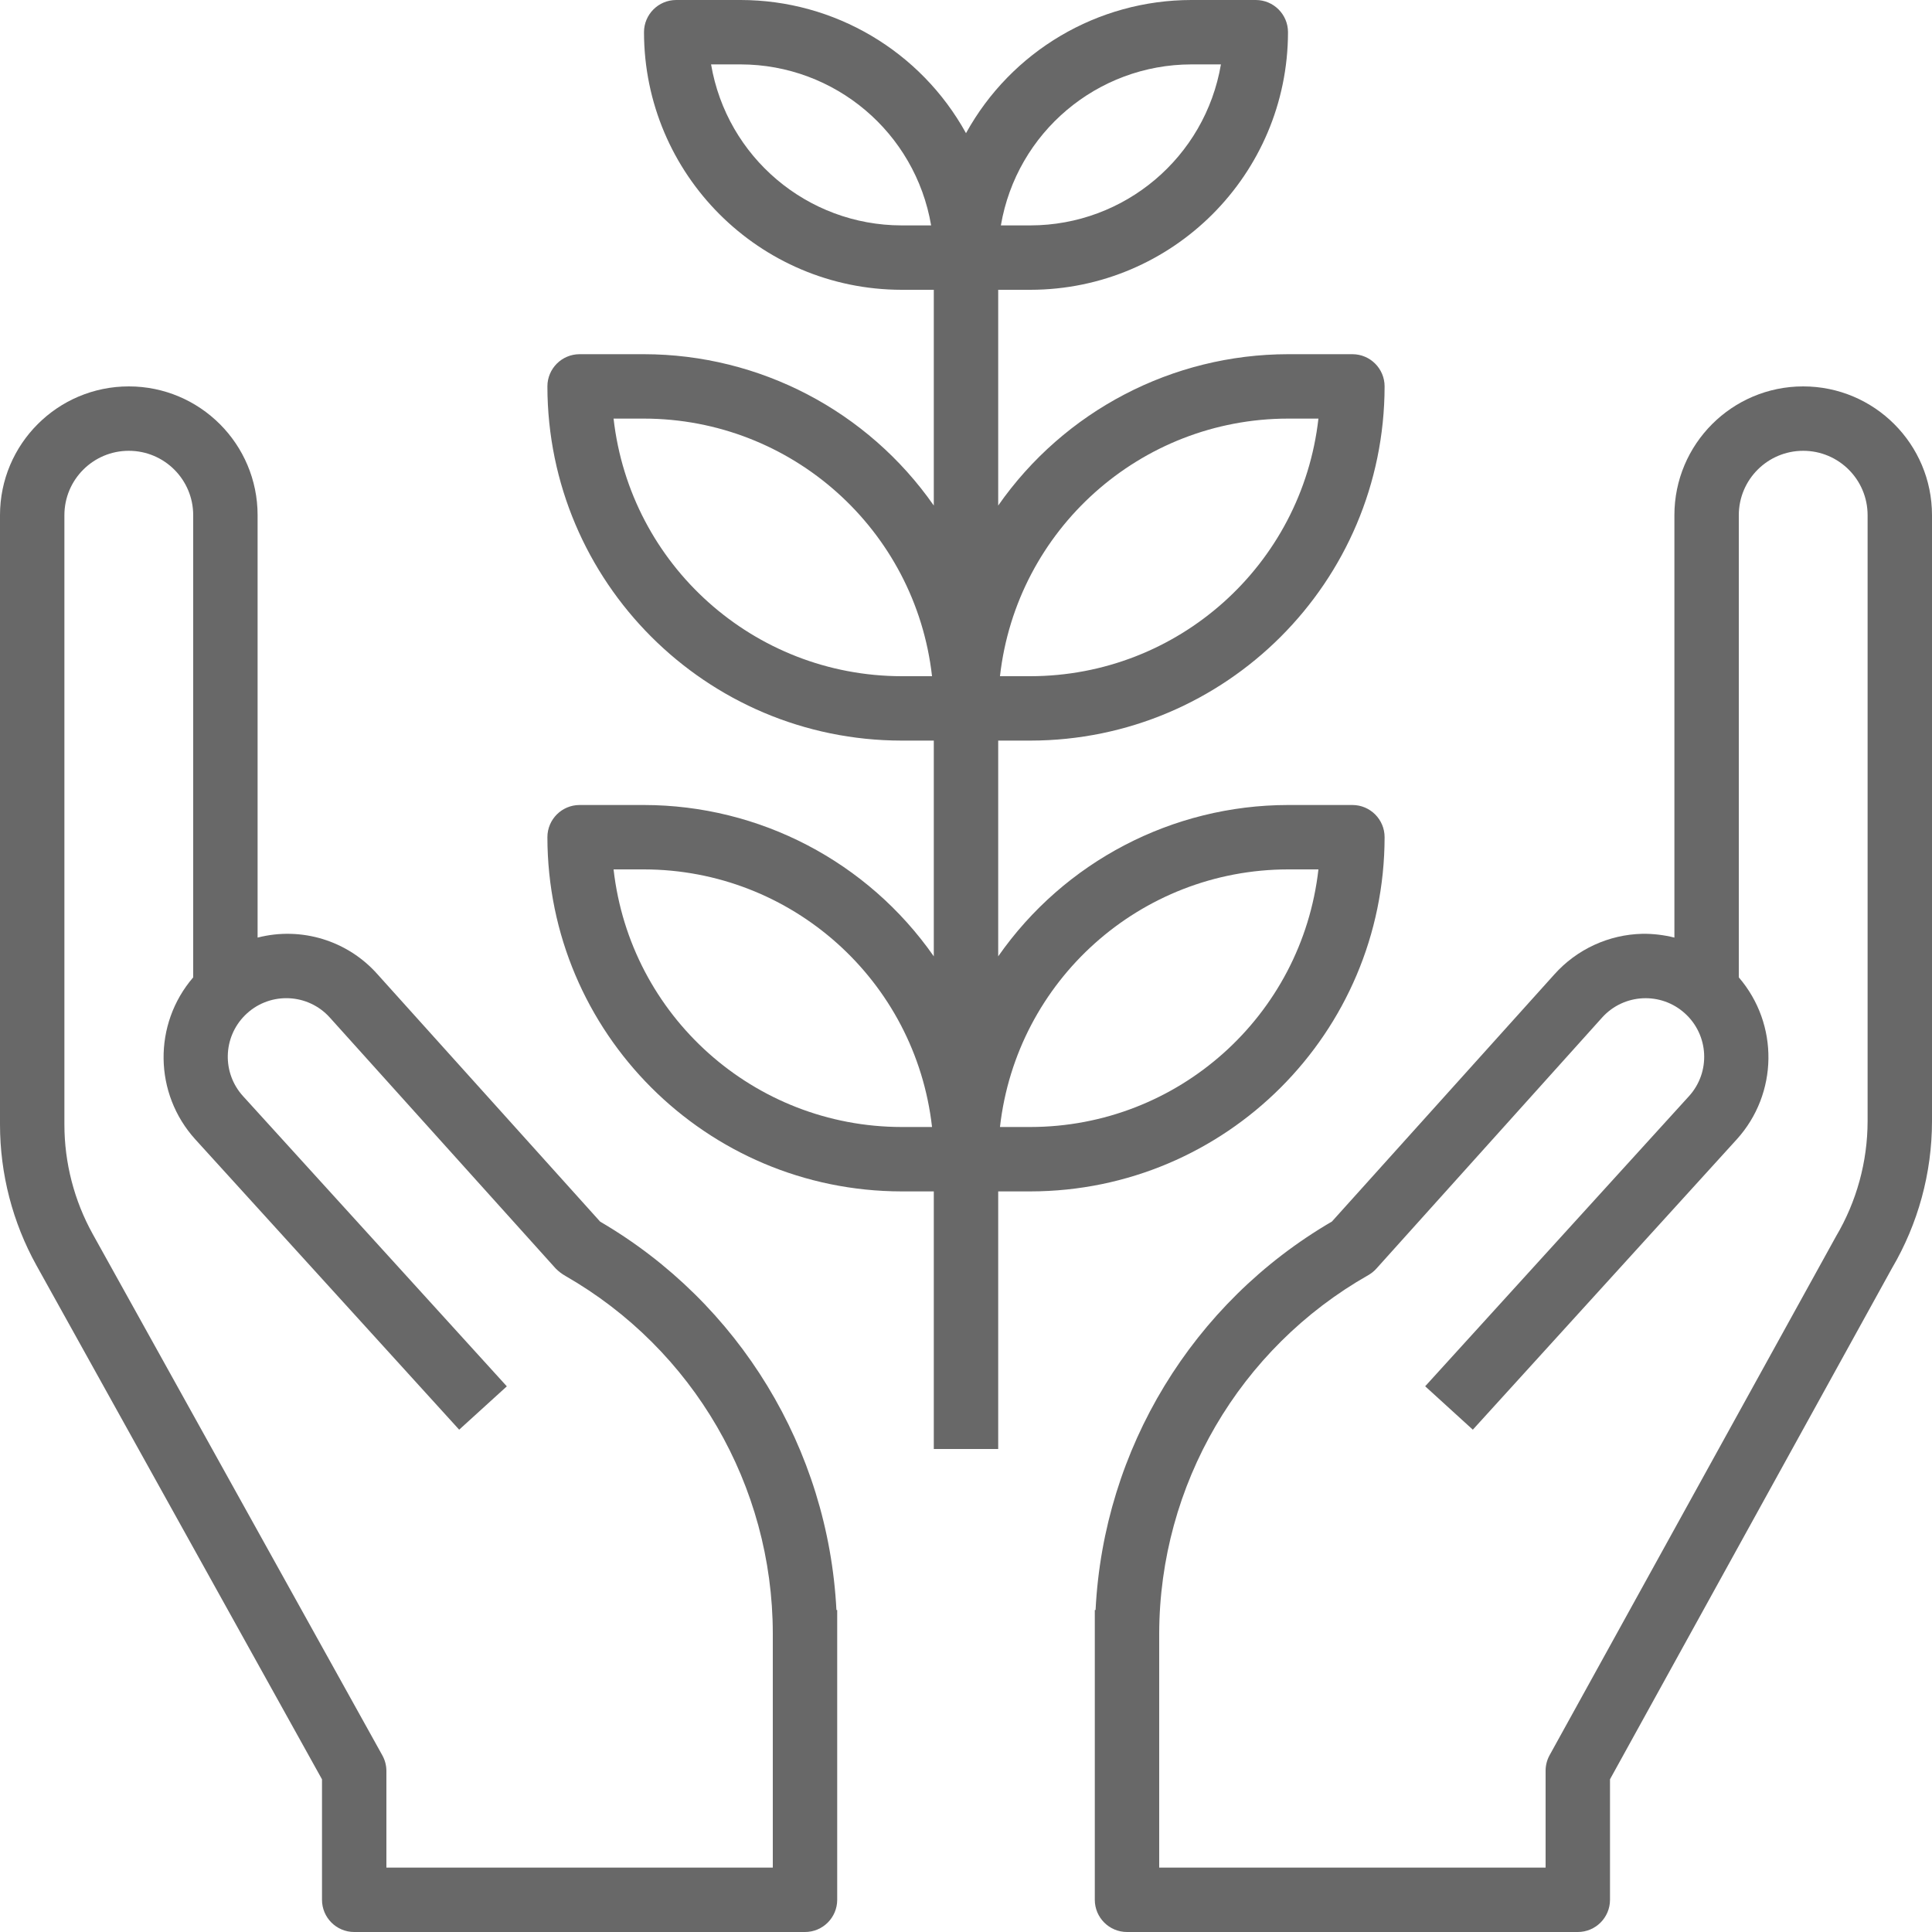 <svg width="60" height="60" viewBox="0 0 60 60" fill="#686868" xmlns="http://www.w3.org/2000/svg">
<path d="M25.976 50C25.72 45 22.961 40.465 18.638 37.939L11.73 30.264C10.801 29.211 9.36 28.768 8 29.118V16C8 13.791 6.209 12 4 12C1.791 12 0 13.791 0 16V34.927C0.001 36.457 0.391 37.962 1.133 39.3L10 55.259V59C10 59.552 10.448 60 11 60H25C25.552 60 26 59.552 26 59V50H25.976ZM24 58H12V55C12 54.83 11.957 54.663 11.874 54.514L2.881 38.327C2.304 37.286 2.001 36.117 2 34.927V16C2 14.895 2.895 14 4 14C5.105 14 6 14.895 6 16V30.353C4.749 31.807 4.777 33.966 6.067 35.386L14.26 44.4L15.74 43.054L7.547 34.041C6.894 33.323 6.92 32.218 7.607 31.532C8.316 30.822 9.467 30.822 10.177 31.531C10.2 31.554 10.222 31.578 10.244 31.602L17.257 39.394C17.346 39.484 17.447 39.561 17.557 39.624C21.537 41.904 23.994 46.138 24 50.725V58Z"/>
<path d="M56 12C53.791 12 52 13.791 52 16V29.118C51.676 29.036 51.342 28.996 51.008 29C49.96 29.023 48.968 29.481 48.27 30.263L41.364 37.936C37.035 40.458 34.274 44.996 34.024 50H34V59C34 59.552 34.448 60 35 60H49C49.552 60 50 59.552 50 59V55.257L58.757 39.385C59.57 38.002 59.999 36.427 60 34.822V16C60 13.791 58.209 12 56 12ZM58 34.822C57.998 36.079 57.66 37.313 57.02 38.395L48.12 54.517C48.04 54.665 47.999 54.831 48 55V58H36V50.725C36.012 46.12 38.49 41.875 42.494 39.6C42.587 39.547 42.671 39.48 42.743 39.4L49.756 31.6C50.429 30.854 51.58 30.796 52.325 31.47C53.071 32.143 53.13 33.293 52.456 34.039L44.26 43.052L45.74 44.4L53.933 35.388C55.224 33.967 55.252 31.807 54 30.353V16C54 14.895 54.895 14 56 14C57.105 14 58 14.895 58 16V34.822Z"/>
<path d="M42 25H40C36.413 25.004 33.053 26.758 31 29.7V23H32C38.072 22.993 42.993 18.072 43 12C43 11.448 42.552 11 42 11H40C36.413 11.004 33.053 12.758 31 15.7V9H32C36.416 8.995 39.995 5.416 40 1C40 0.448 39.552 0 39 0H37C34.088 0.002 31.407 1.586 30 4.136C28.593 1.586 25.912 0.002 23 0H21C20.448 0 20 0.448 20 1C20.005 5.416 23.584 8.995 28 9H29V15.7C26.947 12.758 23.587 11.004 20 11H18C17.448 11 17 11.448 17 12C17.007 18.072 21.928 22.993 28 23H29V29.7C26.947 26.758 23.587 25.004 20 25H18C17.448 25 17 25.448 17 26C17.007 32.072 21.928 36.993 28 37H29V45H31V37H32C38.072 36.993 42.993 32.072 43 26C43 25.448 42.552 25 42 25ZM40 13H40.945C40.43 17.553 36.582 20.994 32 21H31.055C31.57 16.447 35.418 13.005 40 13ZM37 2H37.917C37.425 4.885 34.927 6.996 32 7H31.083C31.575 4.115 34.073 2.004 37 2ZM28 7C25.073 6.996 22.575 4.885 22.083 2H23C25.927 2.004 28.425 4.115 28.917 7H28ZM28 21C23.418 20.994 19.57 17.553 19.055 13H20C24.582 13.005 28.43 16.447 28.945 21H28ZM28 35C23.418 34.995 19.57 31.553 19.055 27H20C24.582 27.006 28.43 30.447 28.945 35H28ZM32 35H31.055C31.57 30.447 35.418 27.006 40 27H40.945C40.43 31.553 36.582 34.995 32 35Z"/>
</svg>
